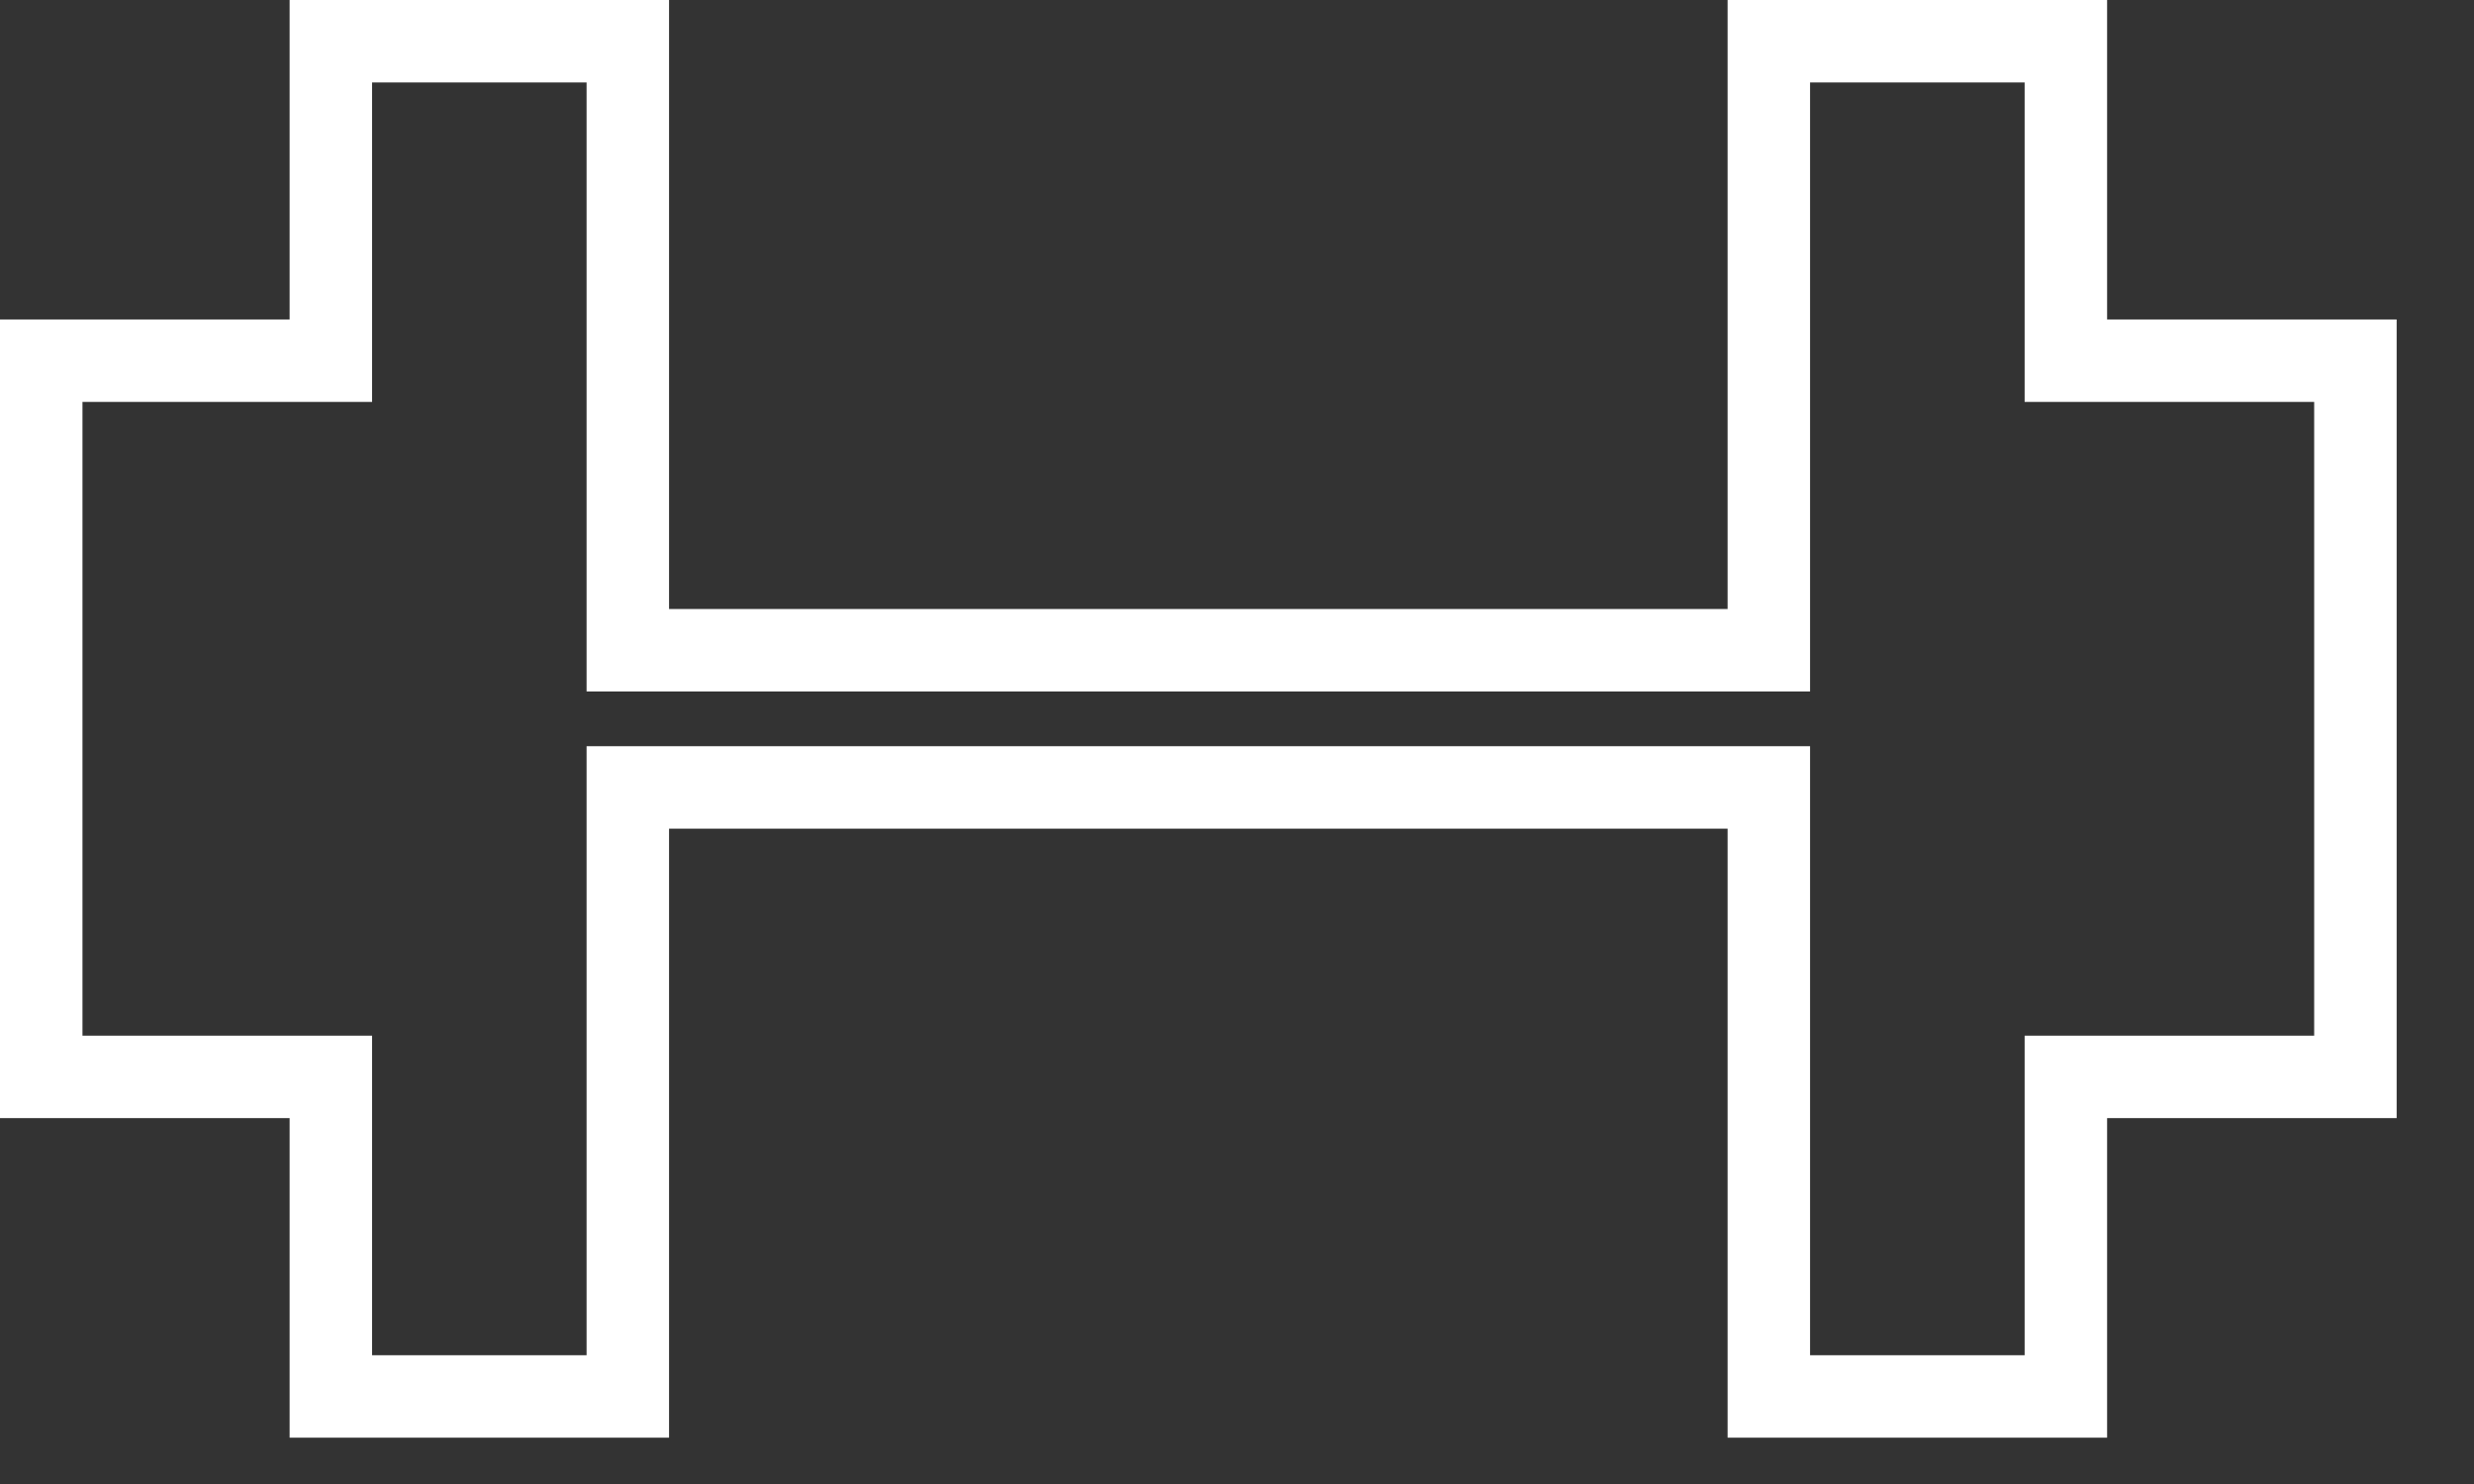 <svg width="30" height="18" viewBox="0 0 30 18" fill="none" xmlns="http://www.w3.org/2000/svg">
<rect x="0" y="0" width="30" height="18" fill="#333333" stroke="none"/>
<path d="M25.051 3.875V4.375H25.551H28.562V13.062H25.551H25.051V13.562V16.938H21.449V10.051V9.551H20.949H8.113H7.613V10.051V16.938H4.012V13.562V13.062H3.512H0.5V4.375H3.512H4.012V3.875V0.5H7.613V7.387V7.887H8.113H20.949H21.449V7.387V0.5H25.051V3.875Z" stroke="white"/>
</svg>
